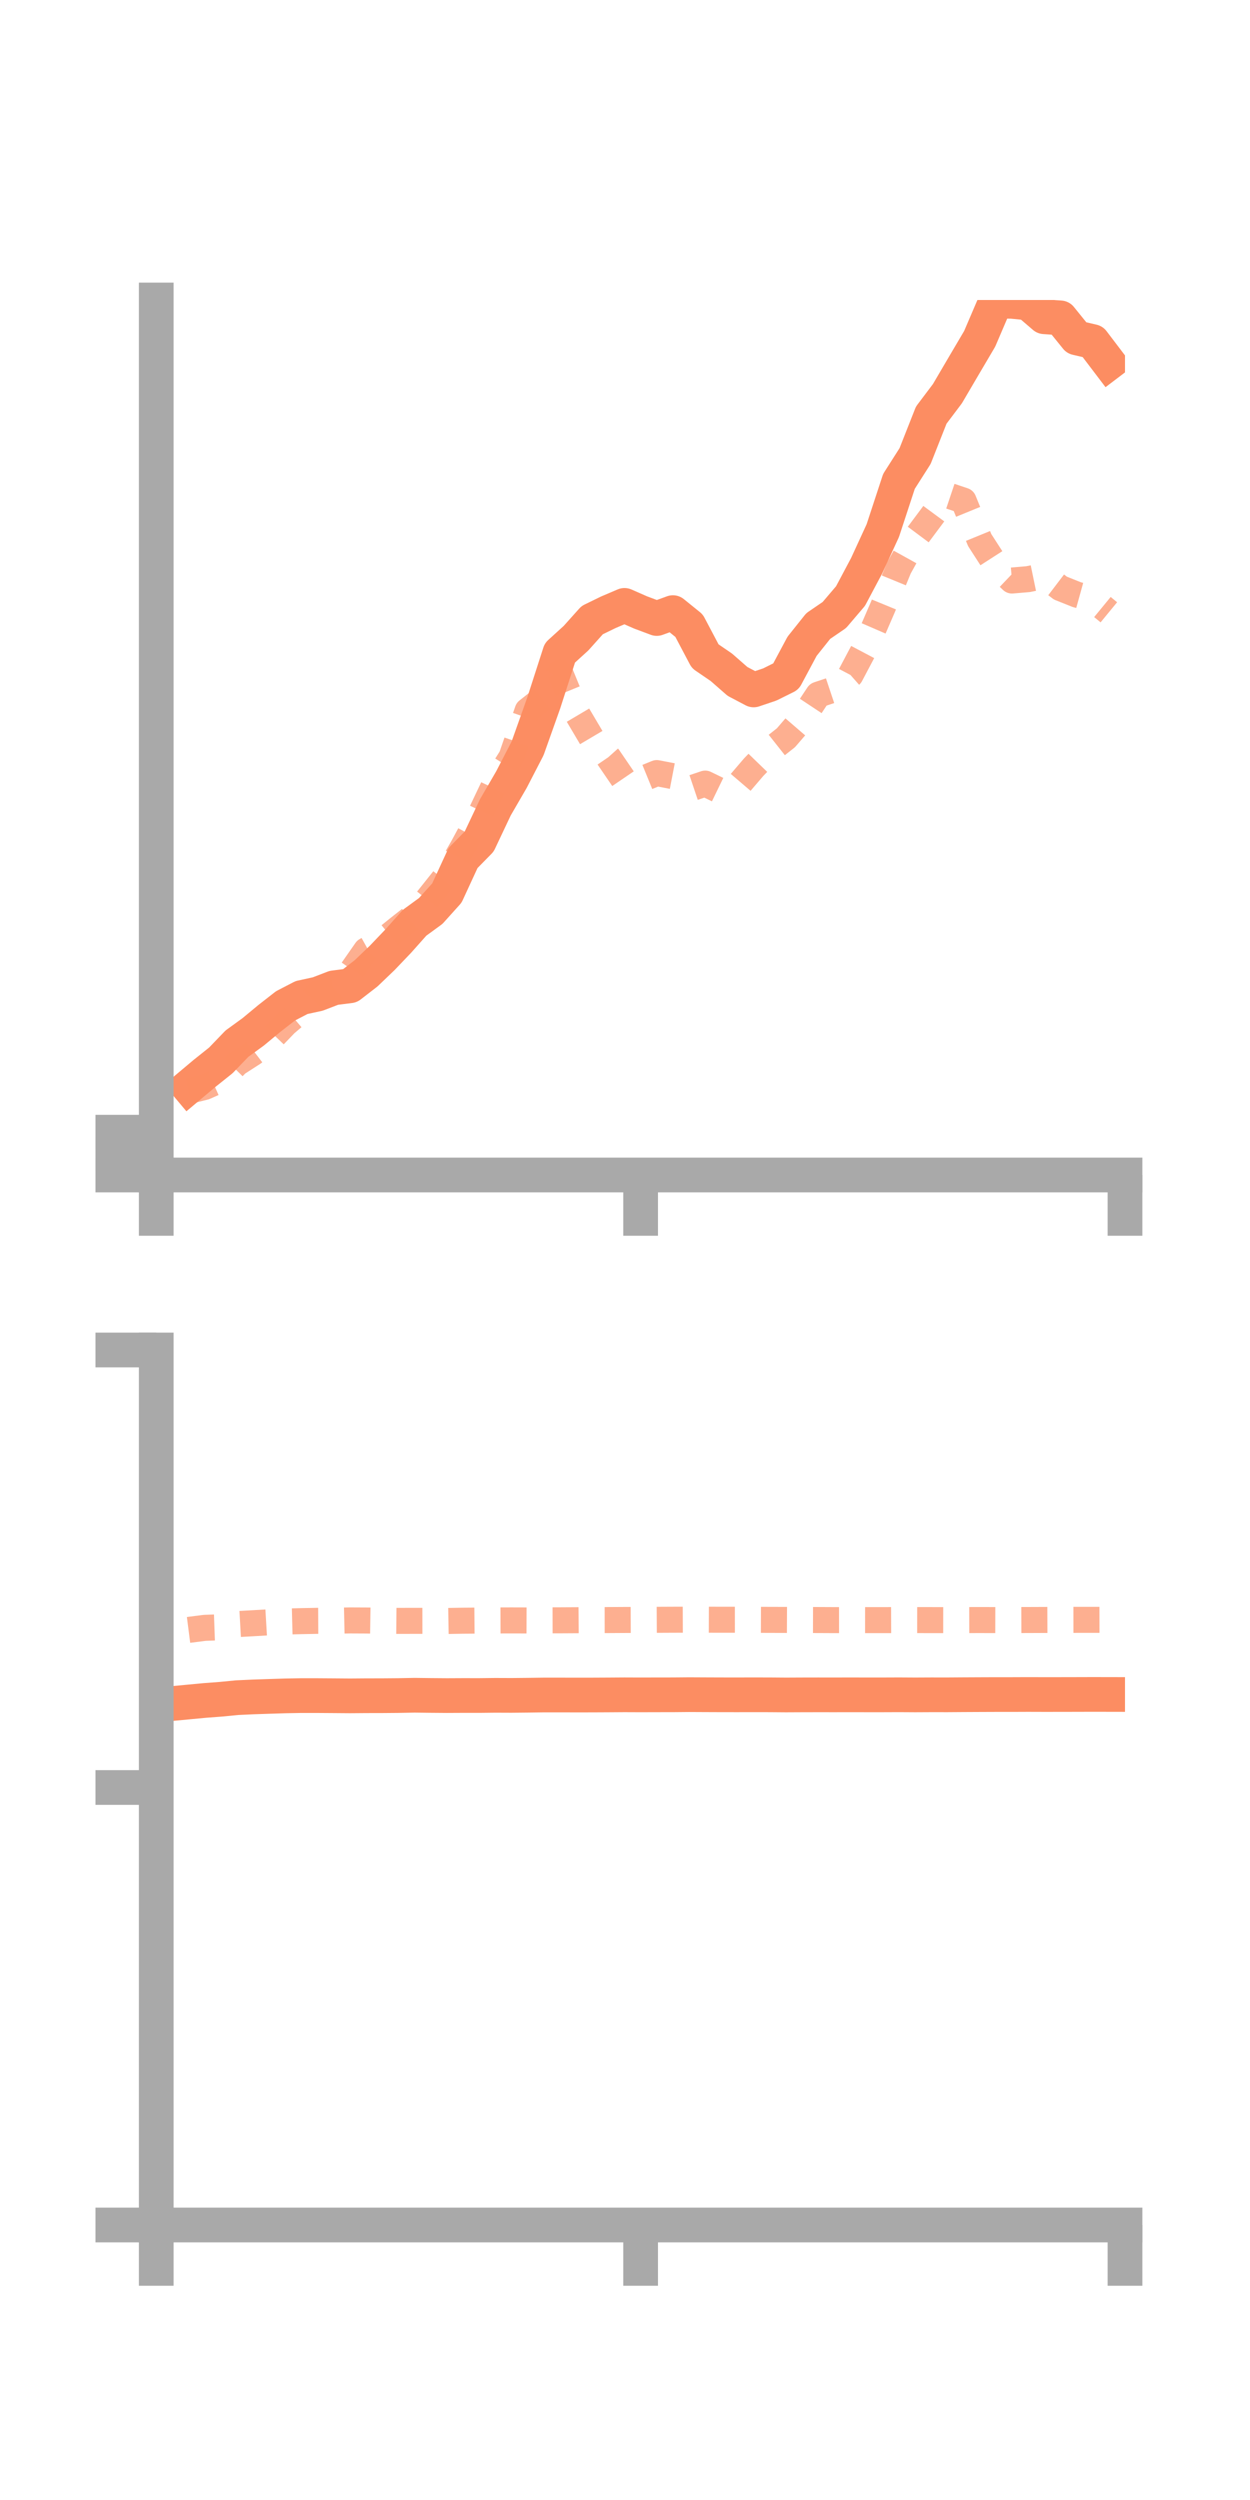 <?xml version="1.0" encoding="utf-8" standalone="no"?>
<!DOCTYPE svg PUBLIC "-//W3C//DTD SVG 1.1//EN"
  "http://www.w3.org/Graphics/SVG/1.1/DTD/svg11.dtd">
<!-- Created with matplotlib (https://matplotlib.org/) -->
<svg height="144pt" version="1.1" viewBox="0 0 72 144" width="72pt" xmlns="http://www.w3.org/2000/svg" xmlns:xlink="http://www.w3.org/1999/xlink">
 <defs>
  <style type="text/css">*{stroke-linecap:butt;stroke-linejoin:round;}</style>
 </defs>
 <g id="figure_1">
  <g id="patch_1">
   <path d="M 0 144 
L 72 144 
L 72 0 
L 0 0 
z
" style="fill:none;"/>
  </g>
  <g id="axes_1">
   <g id="patch_2">
    <path d="M 9 67.68 
L 64.8 67.68 
L 64.8 17.28 
L 9 17.28 
z
" style="fill:none;"/>
   </g>
   <g id="matplotlib.axis_1">
    <g id="xtick_1">
     <g id="line2d_1">
      <defs>
       <path d="M 0 0 
L 0 3.5 
" id="m7702490f6c" style="stroke:#a9a9a9;stroke-width:2;"/>
      </defs>
      <g>
       <use style="fill:#a9a9a9;stroke:#a9a9a9;stroke-width:2;" x="9" xlink:href="#m7702490f6c" y="67.68"/>
      </g>
     </g>
    </g>
    <g id="xtick_2">
     <g id="line2d_2">
      <g>
       <use style="fill:#a9a9a9;stroke:#a9a9a9;stroke-width:2;" x="36.9" xlink:href="#m7702490f6c" y="67.68"/>
      </g>
     </g>
    </g>
    <g id="xtick_3">
     <g id="line2d_3">
      <g>
       <use style="fill:#a9a9a9;stroke:#a9a9a9;stroke-width:2;" x="64.8" xlink:href="#m7702490f6c" y="67.68"/>
      </g>
     </g>
    </g>
   </g>
   <g id="matplotlib.axis_2">
    <g id="ytick_1">
     <g id="line2d_4">
      <defs>
       <path d="M 0 0 
L -3.5 0 
" id="mb421b5712b" style="stroke:#a9a9a9;stroke-width:2;"/>
      </defs>
      <g>
       <use style="fill:#a9a9a9;stroke:#a9a9a9;stroke-width:2;" x="9" xlink:href="#mb421b5712b" y="67.68"/>
      </g>
     </g>
    </g>
    <g id="ytick_2">
     <g id="line2d_5">
      <g>
       <use style="fill:#a9a9a9;stroke:#a9a9a9;stroke-width:2;" x="9" xlink:href="#mb421b5712b" y="66.447"/>
      </g>
     </g>
    </g>
    <g id="ytick_3">
     <g id="line2d_6">
      <g>
       <use style="fill:#a9a9a9;stroke:#a9a9a9;stroke-width:2;" x="9" xlink:href="#mb421b5712b" y="65.215"/>
      </g>
     </g>
    </g>
   </g>
   <g id="line2d_7">
    <path clip-path="url(#p7709533d41)" d="M 10.86 62.602 
L 11.79 61.821 
L 12.72 61.079 
L 13.65 60.113 
L 14.58 59.438 
L 15.51 58.667 
L 16.44 57.941 
L 17.37 57.458 
L 18.3 57.256 
L 19.23 56.899 
L 20.16 56.781 
L 21.09 56.061 
L 22.02 55.17 
L 22.95 54.196 
L 23.88 53.151 
L 24.81 52.472 
L 25.74 51.439 
L 26.67 49.423 
L 27.6 48.475 
L 28.53 46.508 
L 29.46 44.904 
L 30.39 43.105 
L 31.32 40.489 
L 32.25 37.604 
L 33.18 36.758 
L 34.11 35.72 
L 35.04 35.267 
L 35.97 34.87 
L 36.9 35.278 
L 37.83 35.626 
L 38.76 35.287 
L 39.69 36.039 
L 40.62 37.8 
L 41.55 38.436 
L 42.48 39.25 
L 43.41 39.74 
L 44.34 39.426 
L 45.27 38.964 
L 46.2 37.226 
L 47.13 36.06 
L 48.06 35.424 
L 48.99 34.333 
L 49.92 32.583 
L 50.85 30.562 
L 51.78 27.728 
L 52.71 26.268 
L 53.64 23.911 
L 54.57 22.678 
L 55.5 21.093 
L 56.43 19.515 
L 57.36 17.342 
L 58.29 17.357 
L 59.22 17.448 
L 60.15 18.245 
L 61.08 18.31 
L 62.01 19.46 
L 62.94 19.677 
L 63.87 20.901 
" style="fill:none;stroke:#fc8d62;stroke-linecap:square;stroke-width:2;"/>
   </g>
   <g id="line2d_8">
    <path clip-path="url(#p7709533d41)" d="M 10.86 62.839 
L 11.79 62.608 
L 12.72 62.195 
L 13.65 61.249 
L 14.58 60.65 
L 15.51 59.939 
L 16.44 58.97 
L 17.37 58.178 
L 18.3 57.208 
L 19.23 57.01 
L 20.16 56.073 
L 21.09 54.74 
L 22.02 54.224 
L 22.95 53.47 
L 23.88 52.739 
L 24.81 51.573 
L 25.74 50.405 
L 26.67 48.779 
L 27.6 47.053 
L 28.53 45.097 
L 29.46 43.615 
L 30.39 40.933 
L 31.32 40.199 
L 32.25 38.73 
L 33.18 41.003 
L 34.11 42.575 
L 35.04 43.615 
L 35.97 44.978 
L 36.9 44.91 
L 37.83 44.53 
L 38.76 44.709 
L 39.69 45.449 
L 40.62 45.136 
L 41.55 45.587 
L 42.48 45.279 
L 43.41 44.191 
L 44.34 43.23 
L 45.27 42.495 
L 46.2 41.416 
L 47.13 40.013 
L 48.06 39.702 
L 48.99 38.881 
L 49.92 37.122 
L 50.85 34.975 
L 51.78 32.71 
L 52.71 31.032 
L 53.64 29.785 
L 54.57 28.524 
L 55.5 28.836 
L 56.43 31.108 
L 57.36 32.551 
L 58.29 33.438 
L 59.22 33.359 
L 60.15 33.167 
L 61.08 33.875 
L 62.01 34.247 
L 62.94 34.505 
L 63.87 35.269 
" style="fill:none;stroke:#fc8d62;stroke-dasharray:1.5,1.5;stroke-dashoffset:0;stroke-opacity:0.7;stroke-width:1.5;"/>
   </g>
   <g id="patch_3">
    <path d="M 9 67.68 
L 9 17.28 
" style="fill:none;stroke:#a9a9a9;stroke-linecap:square;stroke-linejoin:miter;stroke-width:2;"/>
   </g>
   <g id="patch_4">
    <path d="M 64.8 67.68 
L 64.8 17.28 
" style="fill:none;"/>
   </g>
   <g id="patch_5">
    <path d="M 9 67.68 
L 64.8 67.68 
" style="fill:none;stroke:#a9a9a9;stroke-linecap:square;stroke-linejoin:miter;stroke-width:2;"/>
   </g>
   <g id="patch_6">
    <path d="M 9 17.28 
L 64.8 17.28 
" style="fill:none;"/>
   </g>
  </g>
  <g id="axes_2">
   <g id="patch_7">
    <path d="M 9 128.16 
L 64.8 128.16 
L 64.8 77.76 
L 9 77.76 
z
" style="fill:none;"/>
   </g>
   <g id="matplotlib.axis_3">
    <g id="xtick_4">
     <g id="line2d_9">
      <g>
       <use style="fill:#a9a9a9;stroke:#a9a9a9;stroke-width:2;" x="9" xlink:href="#m7702490f6c" y="128.16"/>
      </g>
     </g>
    </g>
    <g id="xtick_5">
     <g id="line2d_10">
      <g>
       <use style="fill:#a9a9a9;stroke:#a9a9a9;stroke-width:2;" x="36.9" xlink:href="#m7702490f6c" y="128.16"/>
      </g>
     </g>
    </g>
    <g id="xtick_6">
     <g id="line2d_11">
      <g>
       <use style="fill:#a9a9a9;stroke:#a9a9a9;stroke-width:2;" x="64.8" xlink:href="#m7702490f6c" y="128.16"/>
      </g>
     </g>
    </g>
   </g>
   <g id="matplotlib.axis_4">
    <g id="ytick_4">
     <g id="line2d_12">
      <g>
       <use style="fill:#a9a9a9;stroke:#a9a9a9;stroke-width:2;" x="9" xlink:href="#mb421b5712b" y="128.16"/>
      </g>
     </g>
    </g>
    <g id="ytick_5">
     <g id="line2d_13">
      <g>
       <use style="fill:#a9a9a9;stroke:#a9a9a9;stroke-width:2;" x="9" xlink:href="#mb421b5712b" y="102.96"/>
      </g>
     </g>
    </g>
    <g id="ytick_6">
     <g id="line2d_14">
      <g>
       <use style="fill:#a9a9a9;stroke:#a9a9a9;stroke-width:2;" x="9" xlink:href="#mb421b5712b" y="77.76"/>
      </g>
     </g>
    </g>
   </g>
   <g id="line2d_15">
    <path clip-path="url(#p1cb2e99c54)" d="M 10.86 98.035 
L 11.79 97.947 
L 12.72 97.877 
L 13.65 97.786 
L 14.58 97.743 
L 15.51 97.712 
L 16.44 97.683 
L 17.37 97.666 
L 18.3 97.667 
L 19.23 97.674 
L 20.16 97.682 
L 21.09 97.674 
L 22.02 97.672 
L 22.95 97.664 
L 23.88 97.646 
L 24.81 97.658 
L 25.74 97.666 
L 26.67 97.661 
L 27.6 97.662 
L 28.53 97.651 
L 29.46 97.655 
L 30.39 97.645 
L 31.32 97.632 
L 32.25 97.632 
L 33.18 97.634 
L 34.11 97.633 
L 35.04 97.628 
L 35.97 97.621 
L 36.9 97.625 
L 37.83 97.622 
L 38.76 97.621 
L 39.69 97.612 
L 40.62 97.617 
L 41.55 97.621 
L 42.48 97.622 
L 43.41 97.62 
L 44.34 97.622 
L 45.27 97.63 
L 46.2 97.625 
L 47.13 97.623 
L 48.06 97.624 
L 48.99 97.622 
L 49.92 97.624 
L 50.85 97.624 
L 51.78 97.62 
L 52.71 97.626 
L 53.64 97.621 
L 54.57 97.622 
L 55.5 97.615 
L 56.43 97.61 
L 57.36 97.606 
L 58.29 97.606 
L 59.22 97.602 
L 60.15 97.605 
L 61.08 97.604 
L 62.01 97.602 
L 62.94 97.599 
L 63.87 97.601 
" style="fill:none;stroke:#fc8d62;stroke-linecap:square;stroke-width:2;"/>
   </g>
   <g id="line2d_16">
    <path clip-path="url(#p1cb2e99c54)" d="M 10.86 93.883 
L 11.79 93.764 
L 12.72 93.731 
L 13.65 93.55 
L 14.58 93.498 
L 15.51 93.443 
L 16.44 93.401 
L 17.37 93.377 
L 18.3 93.36 
L 19.23 93.356 
L 20.16 93.336 
L 21.09 93.341 
L 22.02 93.355 
L 22.95 93.363 
L 23.88 93.361 
L 24.81 93.36 
L 25.74 93.369 
L 26.67 93.353 
L 27.6 93.345 
L 28.53 93.338 
L 29.46 93.335 
L 30.39 93.338 
L 31.32 93.332 
L 32.25 93.33 
L 33.18 93.324 
L 34.11 93.317 
L 35.04 93.316 
L 35.97 93.31 
L 36.9 93.307 
L 37.83 93.302 
L 38.76 93.297 
L 39.69 93.294 
L 40.62 93.295 
L 41.55 93.298 
L 42.48 93.297 
L 43.41 93.302 
L 44.34 93.305 
L 45.27 93.308 
L 46.2 93.312 
L 47.13 93.314 
L 48.06 93.319 
L 48.99 93.318 
L 49.92 93.319 
L 50.85 93.319 
L 51.78 93.316 
L 52.71 93.317 
L 53.64 93.318 
L 54.57 93.319 
L 55.5 93.317 
L 56.43 93.315 
L 57.36 93.317 
L 58.29 93.316 
L 59.22 93.313 
L 60.15 93.309 
L 61.08 93.305 
L 62.01 93.304 
L 62.94 93.304 
L 63.87 93.302 
" style="fill:none;stroke:#fc8d62;stroke-dasharray:1.5,1.5;stroke-dashoffset:0;stroke-opacity:0.7;stroke-width:1.5;"/>
   </g>
   <g id="patch_8">
    <path d="M 9 128.16 
L 9 77.76 
" style="fill:none;stroke:#a9a9a9;stroke-linecap:square;stroke-linejoin:miter;stroke-width:2;"/>
   </g>
   <g id="patch_9">
    <path d="M 64.8 128.16 
L 64.8 77.76 
" style="fill:none;"/>
   </g>
   <g id="patch_10">
    <path d="M 9 128.16 
L 64.8 128.16 
" style="fill:none;stroke:#a9a9a9;stroke-linecap:square;stroke-linejoin:miter;stroke-width:2;"/>
   </g>
   <g id="patch_11">
    <path d="M 9 77.76 
L 64.8 77.76 
" style="fill:none;"/>
   </g>
  </g>
 </g>
 <defs>
  <clipPath id="p7709533d41">
   <rect height="50.4" width="55.8" x="9" y="17.28"/>
  </clipPath>
  <clipPath id="p1cb2e99c54">
   <rect height="50.4" width="55.8" x="9" y="77.76"/>
  </clipPath>
 </defs>
</svg>

